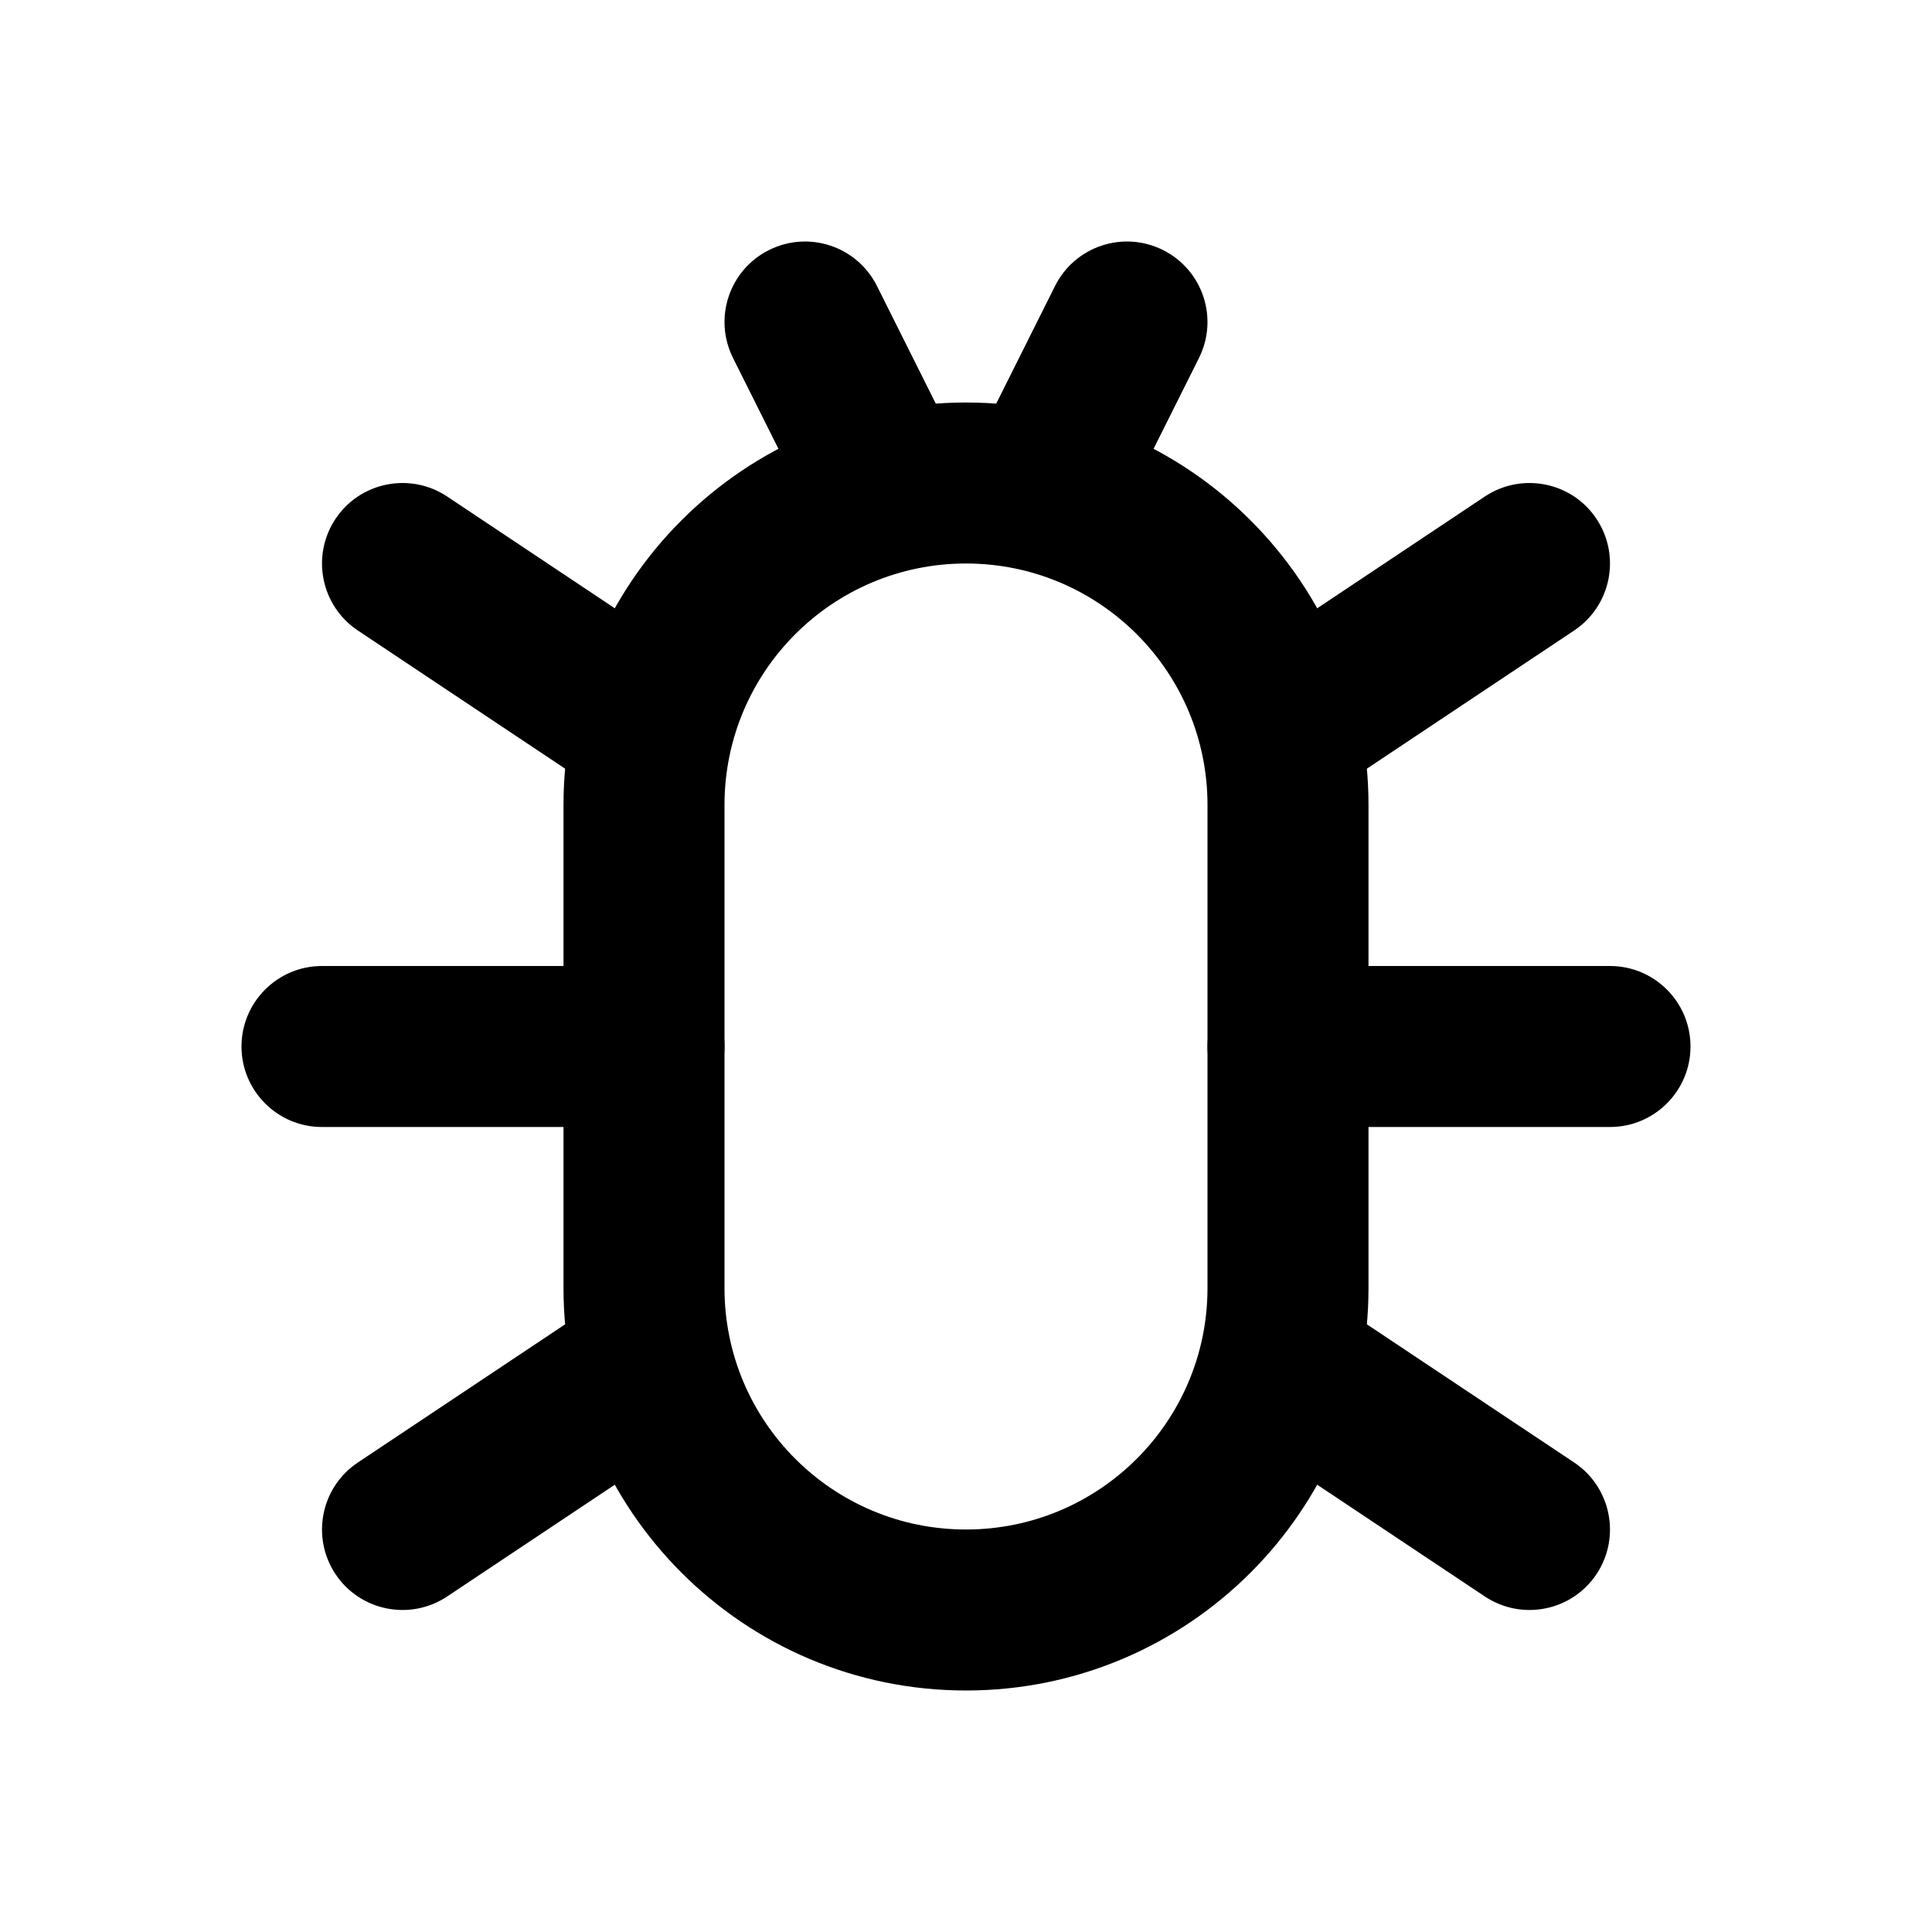 <svg viewBox="0 0 24 24" fill="none" xmlns="http://www.w3.org/2000/svg">
<path fill-rule="evenodd" clip-rule="evenodd" d="M12 7C10.343 7 9 8.343 9 10V16C9 17.657 10.343 19 12 19C13.657 19 15 17.657 15 16V10C15 8.343 13.657 7 12 7ZM7 10C7 7.239 9.239 5 12 5C14.761 5 17 7.239 17 10V16C17 18.761 14.761 21 12 21C9.239 21 7 18.761 7 16V10Z" fill="currentColor"/>
<path fill-rule="evenodd" clip-rule="evenodd" d="M19.832 6.445C20.138 6.905 20.014 7.526 19.555 7.832L16.555 9.832C16.095 10.138 15.474 10.014 15.168 9.555C14.862 9.095 14.986 8.474 15.445 8.168L18.445 6.168C18.905 5.862 19.526 5.986 19.832 6.445Z" fill="currentColor"/>
<path fill-rule="evenodd" clip-rule="evenodd" d="M4.168 6.445C4.474 5.986 5.095 5.862 5.555 6.168L8.555 8.168C9.014 8.474 9.138 9.095 8.832 9.555C8.526 10.014 7.905 10.138 7.445 9.832L4.445 7.832C3.986 7.526 3.862 6.905 4.168 6.445Z" fill="currentColor"/>
<path fill-rule="evenodd" clip-rule="evenodd" d="M15.168 16.445C15.474 15.986 16.095 15.862 16.555 16.168L19.555 18.168C20.014 18.474 20.138 19.095 19.832 19.555C19.526 20.014 18.905 20.138 18.445 19.832L15.445 17.832C14.986 17.526 14.862 16.905 15.168 16.445Z" fill="currentColor"/>
<path fill-rule="evenodd" clip-rule="evenodd" d="M8.832 16.445C9.138 16.905 9.014 17.526 8.555 17.832L5.555 19.832C5.095 20.138 4.474 20.014 4.168 19.555C3.862 19.095 3.986 18.474 4.445 18.168L7.445 16.168C7.905 15.862 8.526 15.986 8.832 16.445Z" fill="currentColor"/>
<path fill-rule="evenodd" clip-rule="evenodd" d="M15 13C15 12.448 15.448 12 16 12H20C20.552 12 21 12.448 21 13C21 13.552 20.552 14 20 14H16C15.448 14 15 13.552 15 13Z" fill="currentColor"/>
<path fill-rule="evenodd" clip-rule="evenodd" d="M3 13C3 12.448 3.448 12 4 12H8C8.552 12 9 12.448 9 13C9 13.552 8.552 14 8 14H4C3.448 14 3 13.552 3 13Z" fill="currentColor"/>
<path fill-rule="evenodd" clip-rule="evenodd" d="M9.553 3.106C10.047 2.859 10.647 3.059 10.894 3.553L11.894 5.553C12.141 6.047 11.941 6.647 11.447 6.894C10.953 7.141 10.353 6.941 10.106 6.447L9.106 4.447C8.859 3.953 9.059 3.353 9.553 3.106Z" fill="currentColor"/>
<path fill-rule="evenodd" clip-rule="evenodd" d="M14.447 3.106C14.941 3.353 15.141 3.953 14.894 4.447L13.894 6.447C13.647 6.941 13.047 7.141 12.553 6.894C12.059 6.647 11.859 6.047 12.106 5.553L13.106 3.553C13.353 3.059 13.953 2.859 14.447 3.106Z" fill="currentColor"/>
</svg>
